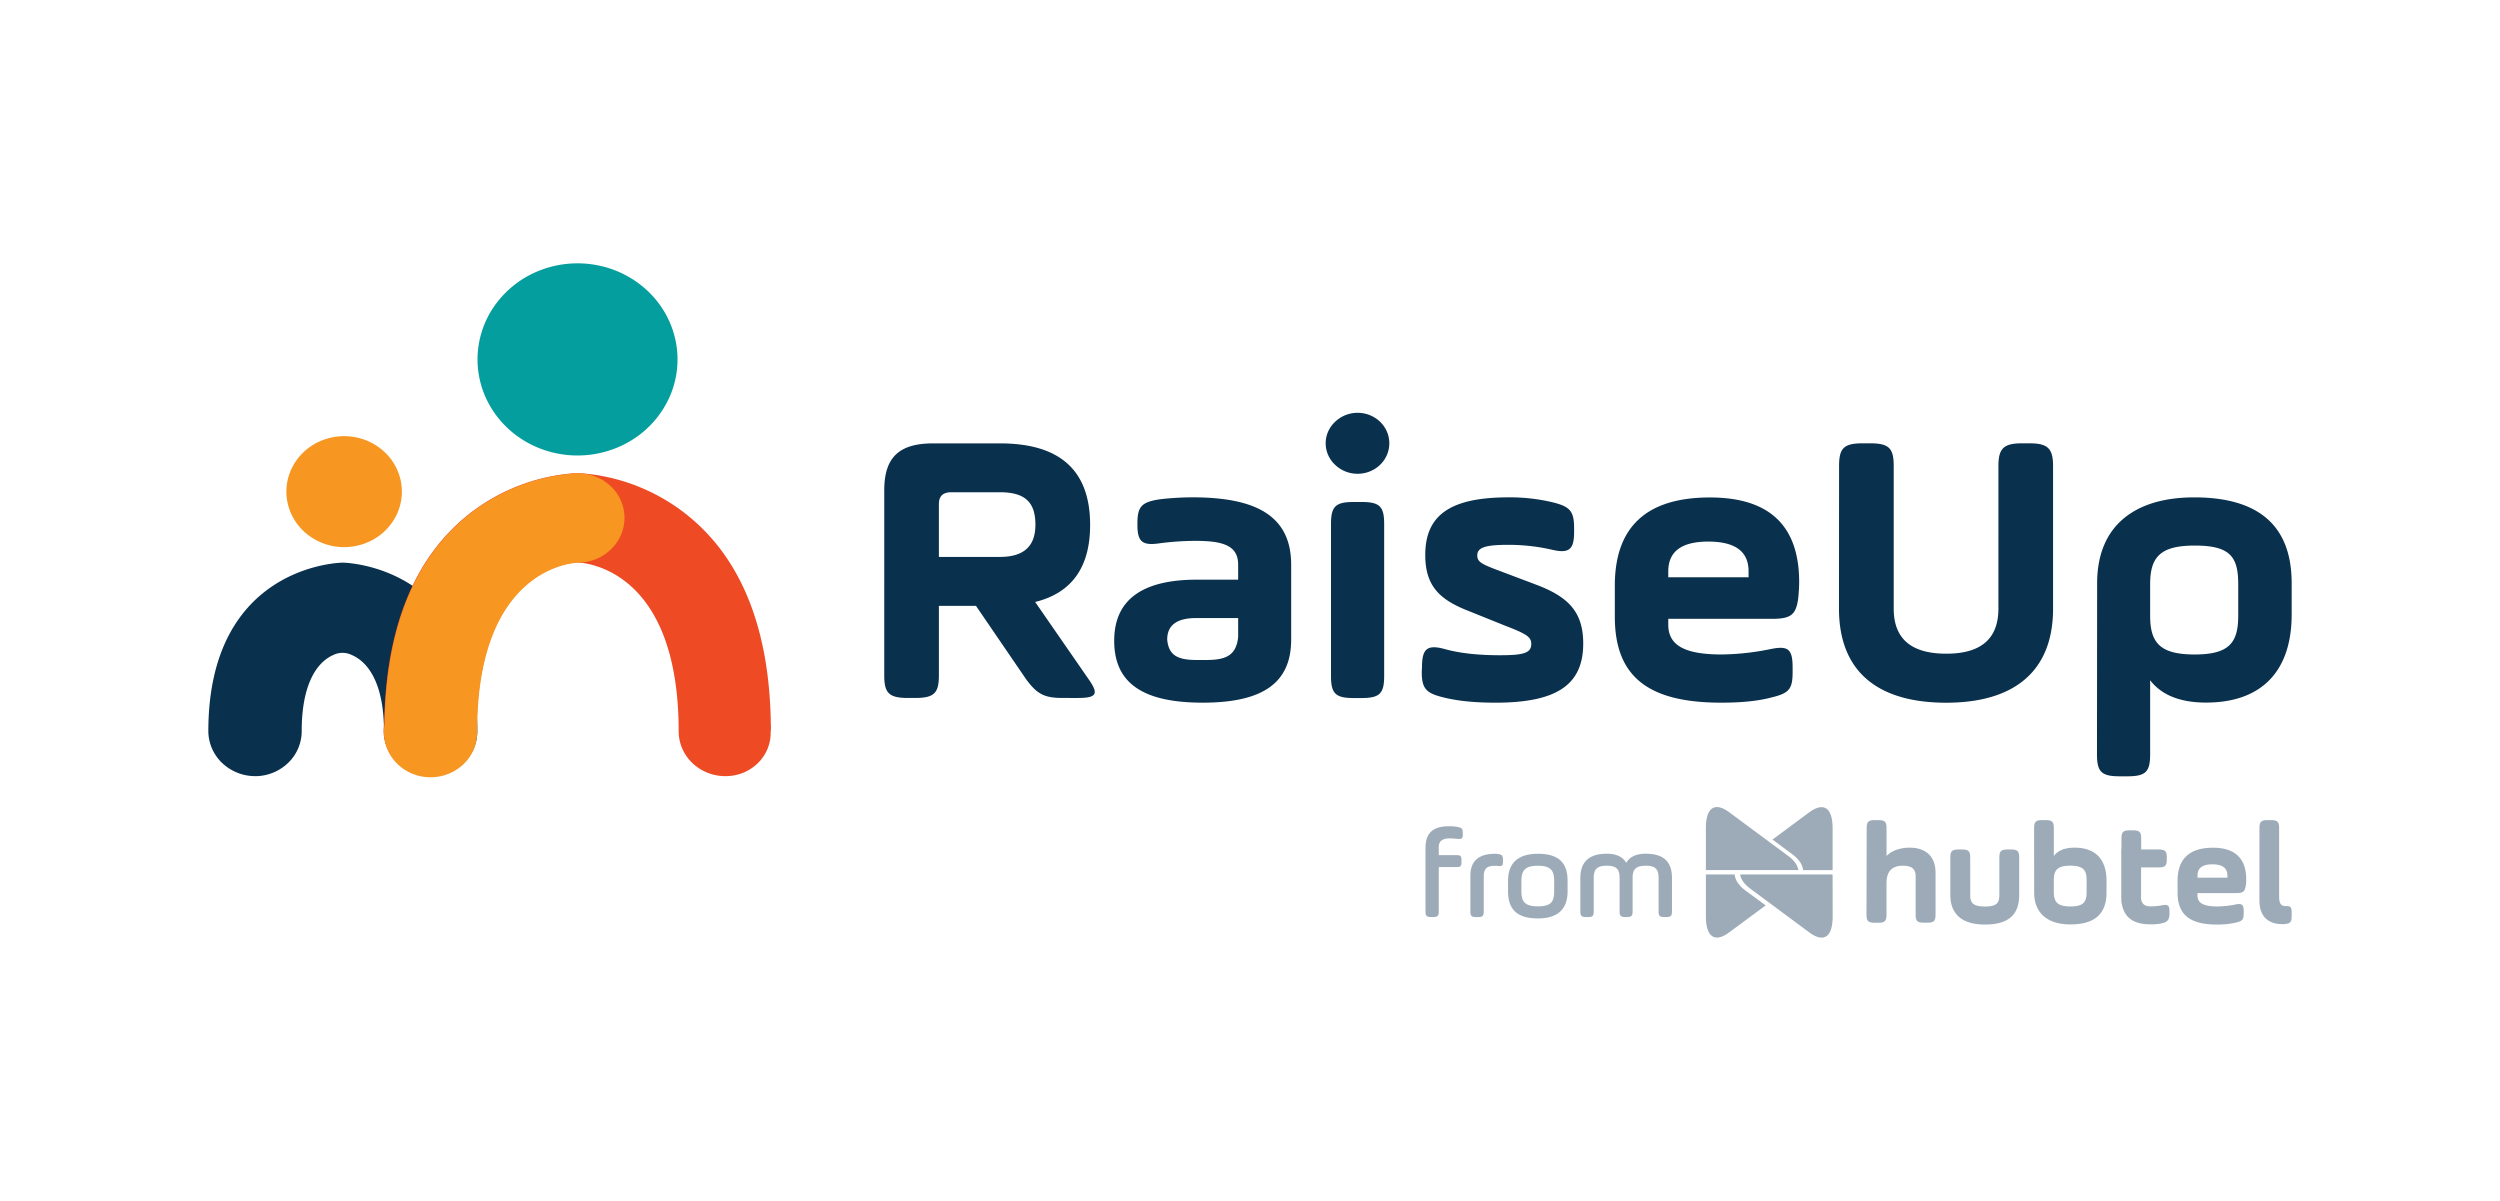 <svg width="204" height="98" viewBox="0 0 204 98" fill="none" xmlns="http://www.w3.org/2000/svg"><path d="M84.468 49.12l4.359 6.299c.833 1.184.698 1.535-.866 1.535H86.7c-1.496 0-2.096-.327-2.995-1.566l-4.063-5.947h-3.028v5.66c0 1.437-.366 1.853-1.93 1.853h-.598c-1.564 0-1.931-.416-1.931-1.854V40.016c0-2.686 1.198-3.836 3.995-3.836h5.45c4.893 0 7.354 2.206 7.354 6.649.005 3.446-1.492 5.557-4.486 6.292zm-6.855-8.952c-.666 0-1 .32-1 .96v4.316H81.6c1.93 0 2.89-.862 2.89-2.622 0-1.796-.799-2.654-2.89-2.654h-3.986zm27.746 12.022c0 3.453-2.194 5.148-7.22 5.148-5.025 0-7.22-1.695-7.22-5.052 0-3.325 2.261-4.986 6.755-4.986h3.36v-1.215c0-1.536-1.164-1.95-3.46-1.95-.966.002-1.931.066-2.89.19-1.463.224-1.87-.094-1.87-1.502v-.127c0-1.376.366-1.727 1.798-1.95a23.333 23.333 0 0 1 2.696-.164c5.224 0 8.051 1.535 8.051 5.5v6.108zm-4.325-1.757h-3.427c-1.564 0-2.363.575-2.363 1.757.135 1.535 1.19 1.696 2.829 1.663 1.7.032 2.795-.163 2.961-1.887v-1.533zm7.916-16.019a2.623 2.623 0 0 1 1.325-.68 2.688 2.688 0 0 1 1.496.14c.473.19.878.508 1.162.917a2.415 2.415 0 0 1 0 2.764 2.56 2.56 0 0 1-1.162.916 2.687 2.687 0 0 1-1.496.142 2.621 2.621 0 0 1-1.325-.68 2.438 2.438 0 0 1-.574-.805 2.368 2.368 0 0 1 0-1.91c.133-.302.328-.576.574-.804zm-.34 8.345c0-1.44.365-1.797 1.87-1.797h.598c1.498 0 1.87.351 1.87 1.797v12.405c0 1.439-.367 1.797-1.87 1.797h-.598c-1.498 0-1.87-.352-1.87-1.797V42.759zm7.425 11.701c0-1.503.4-1.887 1.831-1.503 1.263.351 2.761.511 4.524.511 1.963 0 2.562-.19 2.562-.927 0-.542-.34-.799-2.096-1.47l-3.094-1.246c-2.363-.928-3.46-2.078-3.46-4.541 0-3.197 1.964-4.7 6.788-4.7a14.995 14.995 0 0 1 3.526.385c1.465.35 1.831.702 1.831 2.11v.327c0 1.437-.4 1.796-1.87 1.437a15.83 15.83 0 0 0-3.57-.384c-1.896 0-2.462.256-2.462.864 0 .48.299.671 1.36 1.086l3.46 1.307c2.628.991 3.826 2.237 3.826 4.795 0 3.326-2.096 4.828-7.153 4.828-1.632 0-3.028-.129-4.192-.416-1.466-.351-1.831-.702-1.831-2.11l.02-.353zm30.709-5.723c-.17 1.44-.598 1.76-2.162 1.76h-8.451v.478c0 1.663 1.297 2.43 4.357 2.43a21.02 21.02 0 0 0 4.027-.447c1.432-.288 1.763.032 1.763 1.534v.352c0 1.407-.299 1.727-1.763 2.078-1.098.287-2.429.416-4.059.416-5.95 0-8.686-2.11-8.686-7.002V47.78c0-4.796 2.596-7.187 7.754-7.187 4.859 0 7.288 2.302 7.288 6.906 0 .44-.034.849-.068 1.24zm-10.613-1.633h6.553v-.48c0-1.634-1.096-2.43-3.293-2.43-2.164 0-3.26.8-3.26 2.43v.48zm13.938-9.076c0-1.44.366-1.854 1.93-1.854h.598c1.564 0 1.93.415 1.93 1.854v11.637c0 2.462 1.431 3.677 4.294 3.677 2.827 0 4.25-1.215 4.25-3.677V38.028c0-1.44.432-1.854 1.929-1.854h.6c1.496 0 1.93.415 1.93 1.854v11.637c0 5.276-3.361 7.677-8.718 7.677-5.424 0-8.751-2.398-8.751-7.677l.008-11.637zm21.058 9.56c0-4.764 3.16-7.002 7.92-7.002 5.289 0 7.953 2.334 7.953 7.002v2.556c0 4.603-2.429 7.187-6.989 7.187-2.096 0-3.627-.608-4.559-1.823v6.043c0 1.44-.366 1.797-1.87 1.797h-.598c-1.498 0-1.87-.353-1.87-1.797l.013-13.963zm11.513.096c0-2.27-.665-3.165-3.56-3.165-2.829 0-3.628.959-3.628 3.165v2.557c0 2.206.799 3.165 3.628 3.165s3.56-.959 3.56-3.165v-2.557z" fill="#09304D"/><path d="M28.082 44.645a4.85 4.85 0 0 0 2.618-.764 4.572 4.572 0 0 0 1.735-2.032c.356-.827.45-1.738.267-2.616a4.475 4.475 0 0 0-1.29-2.318A4.774 4.774 0 0 0 29 35.677a4.892 4.892 0 0 0-2.722.258 4.678 4.678 0 0 0-2.115 1.667 4.402 4.402 0 0 0-.794 2.515 4.44 4.44 0 0 0 1.382 3.202 4.813 4.813 0 0 0 3.332 1.326z" fill="#F79722"/><path d="M38.952 59.681a3.588 3.588 0 0 1-1.116 2.581 3.888 3.888 0 0 1-2.687 1.071h-.161a3.901 3.901 0 0 1-2.604-1.142 3.605 3.605 0 0 1-1.053-2.557c0-3.267-.942-5.464-2.649-6.197a1.71 1.71 0 0 0-1.463 0c-1.673.733-2.6 2.94-2.6 6.197a3.59 3.59 0 0 1-1.042 2.554 3.886 3.886 0 0 1-2.596 1.145h-.17a3.912 3.912 0 0 1-2.685-1.075A3.611 3.611 0 0 1 17 59.681c0-13.614 10.853-13.769 10.967-13.769.114 0 10.985.163 10.985 13.77z" fill="#09304D"/><path d="M62.9 59.128c-.097-7.822-2.405-13.598-6.888-17.15a15.746 15.746 0 0 0-8.563-3.357h-.651a15.754 15.754 0 0 0-8.563 3.357c-4.483 3.573-6.79 9.35-6.889 17.17a3.14 3.14 0 0 0-.047.533c.02.956.43 1.865 1.141 2.534a3.885 3.885 0 0 0 2.66 1.043c.995 0 1.95-.375 2.661-1.043a3.587 3.587 0 0 0 1.142-2.534c0-12.895 7.215-13.738 8.238-13.785 1.02.062 8.238.89 8.238 13.785a3.588 3.588 0 0 0 1.116 2.58 3.888 3.888 0 0 0 2.685 1.072c.491.005.978-.084 1.432-.264a3.68 3.68 0 0 0 1.212-.78c.346-.334.618-.733.8-1.17.183-.439.272-.907.262-1.379.025-.203.03-.408.014-.612z" fill="#EE4A23"/><path d="M47.126 37.168c1.614 0 3.191-.46 4.533-1.321a7.917 7.917 0 0 0 3.006-3.519 7.554 7.554 0 0 0 .464-4.53 7.75 7.75 0 0 0-2.233-4.013 8.268 8.268 0 0 0-4.178-2.146 8.47 8.47 0 0 0-4.715.446 8.099 8.099 0 0 0-3.662 2.888 7.623 7.623 0 0 0-1.375 4.355c0 2.08.86 4.074 2.39 5.544 1.53 1.47 3.605 2.296 5.77 2.296z" fill="#059E9E"/><path d="M50.96 42.257a3.592 3.592 0 0 1-1.105 2.569 3.891 3.891 0 0 1-2.665 1.084c-.309.015-8.255.343-8.255 13.784.01.486-.08.97-.266 1.422a3.643 3.643 0 0 1-.819 1.212 3.814 3.814 0 0 1-1.243.812 3.94 3.94 0 0 1-2.948 0 3.814 3.814 0 0 1-1.243-.813 3.643 3.643 0 0 1-.819-1.211 3.526 3.526 0 0 1-.266-1.422c0-.178.017-.355.05-.53.096-7.821 2.403-13.613 6.89-17.174a15.748 15.748 0 0 1 8.56-3.356c.033 0 .228-.015.228-.015h.097c.082 0 .164.004.245.015a3.842 3.842 0 0 1 2.529 1.132 3.552 3.552 0 0 1 1.03 2.49z" fill="#F79722"/><path d="M152.32 67.586c0-.532.138-.666.694-.666h.234c.554 0 .694.134.694.666v2.264c.396-.42 1.078-.681 1.894-.681.989 0 2.104.441 2.104 2.058v3.399c0 .532-.139.666-.693.666h-.238c-.555 0-.692-.133-.692-.666v-3.12c0-.666-.396-.862-1.041-.862-.717 0-1.338.276-1.338 1.447v2.538c0 .533-.137.667-.691.667H153c-.554 0-.694-.134-.694-.667l.014-7.043zm8.451 5.44c0 .61.185.946 1.2.946s1.176-.335 1.176-.946v-3.041c0-.534.138-.667.692-.667h.235c.554 0 .693.133.693.667v3.04c0 1.598-.85 2.417-2.798 2.417-1.87 0-2.822-.85-2.822-2.418v-3.04c0-.533.14-.666.694-.666h.234c.556 0 .694.133.694.667l.002 3.041zm5.212-5.44c0-.532.139-.666.694-.666h.222c.554 0 .694.134.694.666v2.264c.321-.42.841-.681 1.7-.681 1.72 0 2.599.98 2.599 2.692v.959c0 1.878-1.101 2.613-2.958 2.613-1.635 0-2.946-.742-2.946-2.614l-.005-5.233zm4.284 4.237c0-.766-.211-1.184-1.326-1.184s-1.35.418-1.35 1.184v.957c0 .766.236 1.186 1.35 1.186 1.141 0 1.326-.42 1.326-1.186v-.957zm6.079 2.064a4.94 4.94 0 0 1-.865.072c-.458 0-.765-.194-.781-.756a.294.294 0 0 0 .012-.093v-2.328h1.408c.554 0 .692-.134.692-.666v-.133c0-.534-.138-.666-.692-.666h-1.399v-.898c0-.533-.14-.665-.694-.665h-.222c-.555 0-.694.132-.694.665v.816l-.017.076v3.83c0 .108.003.213.01.313-.002.11.013.22.043.327.226 1.241 1.145 1.645 2.335 1.645a3.94 3.94 0 0 0 .866-.072c.545-.108.68-.31.68-.85v-.132c0-.534-.14-.586-.68-.49m6.912-1.659c-.075.55-.235.654-.804.654h-3.145v.18c0 .622.471.909 1.622.909a7.793 7.793 0 0 0 1.497-.163c.546-.108.657.036.657.575v.132c0 .532-.111.653-.657.779a6.978 6.978 0 0 1-1.509.155c-2.192 0-3.23-.766-3.23-2.613v-.964c0-1.543.731-2.693 2.89-2.693 1.802 0 2.711.885 2.711 2.585a3.66 3.66 0 0 1-.025.468m-3.949-.61h2.439v-.181c0-.598-.41-.908-1.226-.908-.816 0-1.213.31-1.213.908v.181zm5.052-4.031c0-.532.14-.666.694-.666h.219c.556 0 .694.134.694.666v5.554c0 .622.17.798.545.798h.062c.323 0 .416.074.416.55v.23c0 .478-.099.609-.416.664a1.564 1.564 0 0 1-.371.025c-1.052 0-1.845-.562-1.845-1.928l.002-5.893zm-41.866 5.134c-.612-.44-.913-.906-.955-1.364h-2.348v3.398c0 1.81.797 2.132 1.87 1.35l3.007-2.223-1.574-1.162zm7.035-1.364h-7.541c.056.398.329.798.86 1.182l4.818 3.575c1.069.775 1.87.46 1.87-1.349l-.007-3.408zm-1.863-5.102l-3.037 2.254 1.542 1.143c.607.435.908.899.954 1.354h2.406v-3.394c0-1.81-.799-2.123-1.87-1.35" fill="#9CABB7"/><path d="M145.889 69.824l-4.82-3.57c-1.069-.775-1.87-.46-1.87 1.349v3.392h7.545c-.059-.4-.34-.8-.858-1.176m-29.565-.043v-.592c0-1.295.712-1.762 1.909-1.762.228-.002.455.015.68.05.37.073.454.153.454.49v.123a.425.425 0 0 1-.094.337c-.117.091-.532-.01-.965-.01-.606 0-.901.233-.901.692v.673h1.411c.37 0 .443.07.443.428v.121c0 .358-.073.428-.443.428h-1.411v3.618c0 .366-.097.459-.478.459h-.127c-.383 0-.478-.093-.478-.46v-4.595zm4.753 4.595c0 .366-.095.46-.478.46h-.137c-.383 0-.476-.094-.476-.46v-2.904c0-1.197.667-1.796 2.002-1.796.071-.003.142 0 .213.01.35.04.445.122.445.478v.144c0 .336-.073.407-.445.356a1.321 1.321 0 0 0-.213-.01c-.71 0-.911.275-.911.897v2.825zm1.984-1.629v-.874c0-1.426.795-2.2 2.439-2.2 1.687 0 2.418.733 2.418 2.2v.877c0 1.416-.794 2.2-2.418 2.2-1.696-.003-2.439-.736-2.439-2.203zm3.762-.874c0-.854-.298-1.222-1.326-1.222-1.029 0-1.346.368-1.346 1.222v.877c0 .846.297 1.212 1.346 1.212 1.049 0 1.326-.356 1.326-1.212v-.877zm3.23 2.503c0 .366-.095.46-.478.46h-.137c-.383 0-.478-.094-.478-.46v-2.73c0-1.315.721-1.977 2.154-1.977.773 0 1.304.245 1.591.745.286-.5.814-.745 1.59-.745 1.485 0 2.142.673 2.142 1.976v2.731c0 .366-.096.46-.478.46h-.138c-.381 0-.476-.094-.476-.46v-2.73c0-.693-.234-.999-1.05-.999-.816 0-1.071.306-1.071.998v2.731c0 .366-.096.46-.478.46h-.106c-.38 0-.477-.094-.477-.46v-2.73c0-.693-.233-.999-1.049-.999s-1.061.306-1.061.998v2.731z" fill="#9CABB7"/></svg>